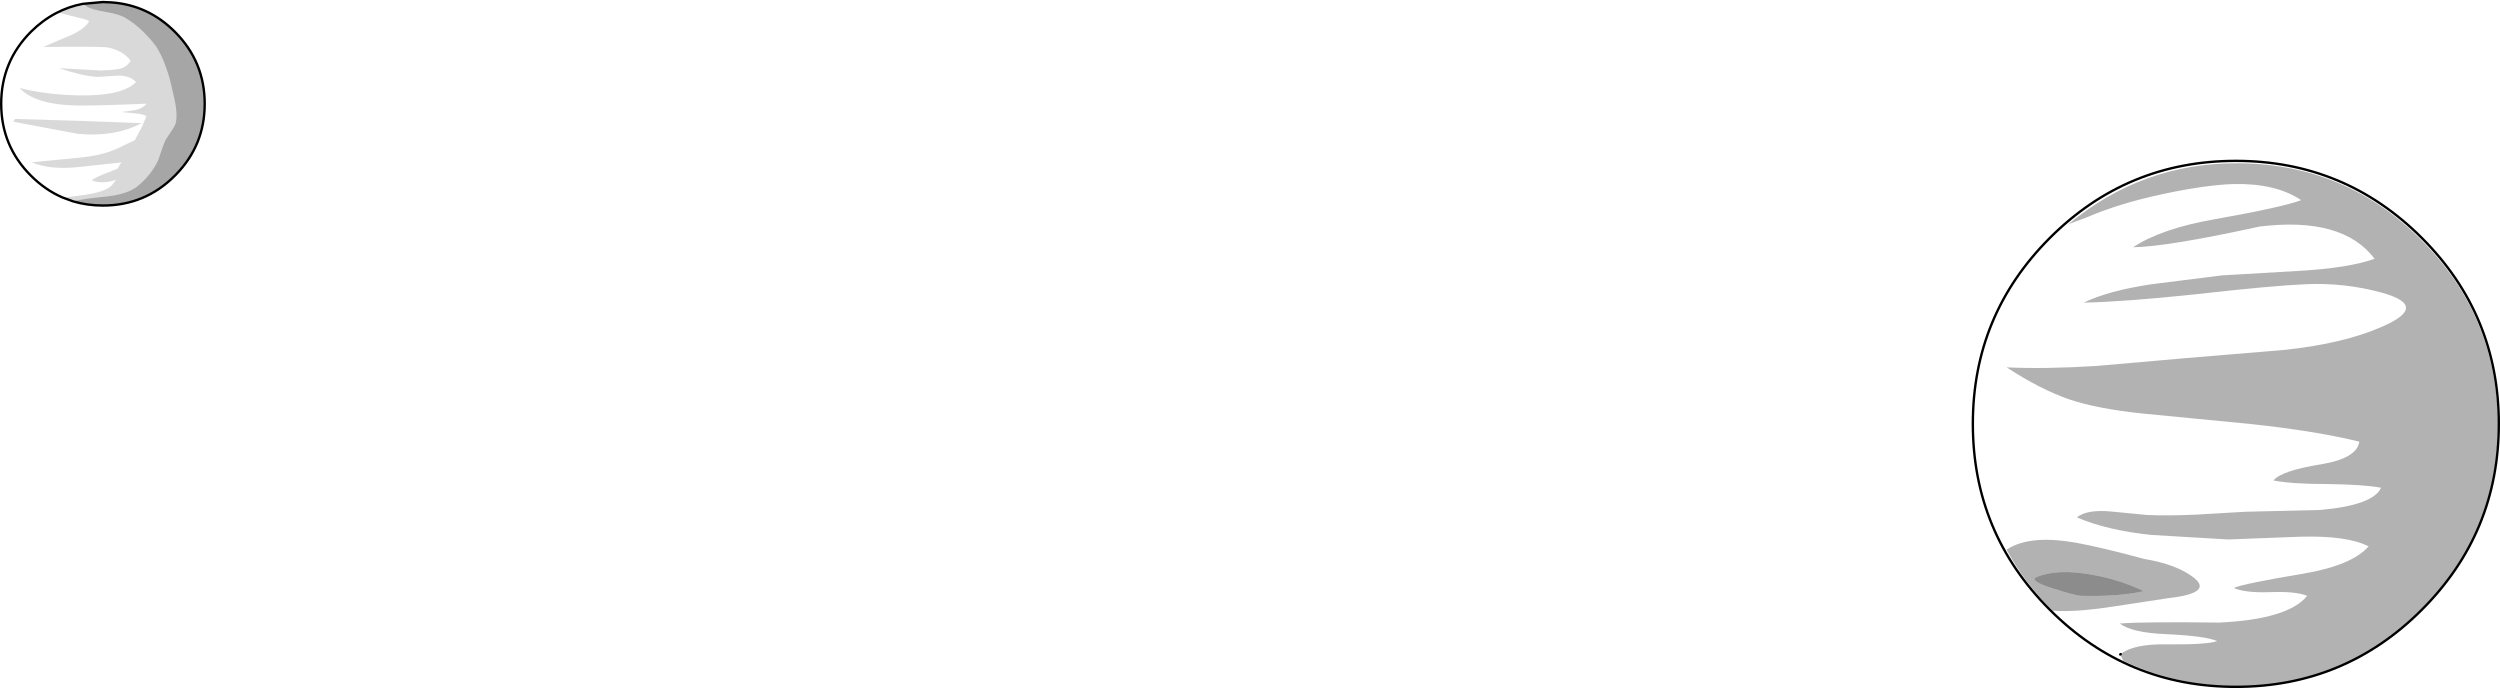 <?xml version="1.0" encoding="UTF-8" standalone="no"?>
<svg xmlns:xlink="http://www.w3.org/1999/xlink" height="288.05px" width="1046.65px" xmlns="http://www.w3.org/2000/svg">
  <g transform="matrix(1.0, 0.0, 0.0, 1.0, 651.65, -81.45)">
    <path d="M236.2 355.3 Q241.45 351.0 255.5 351.2 272.15 351.4 276.6 349.85 271.75 347.7 255.3 346.95 240.85 346.35 235.8 342.5 245.25 341.7 277.35 342.1 306.35 340.75 314.25 330.9 309.45 328.95 299.0 329.35 288.35 329.75 283.55 327.6 287.4 325.85 312.75 321.6 333.0 318.15 340.0 310.2 331.1 305.6 311.35 306.15 L281.2 307.3 248.95 305.4 Q230.4 303.45 217.85 298.05 221.9 294.75 231.75 295.55 L247.2 297.05 Q255.7 297.45 267.9 296.9 L288.35 295.7 319.7 294.95 Q341.9 293.0 345.2 285.65 338.05 284.3 322.8 284.1 307.7 284.1 300.15 282.6 303.45 278.5 320.25 275.8 335.15 273.3 336.1 266.35 317.95 261.9 290.9 259.0 L245.1 254.55 Q226.55 252.6 214.95 248.75 202.55 244.5 188.45 235.25 204.7 236.0 226.15 234.65 L263.85 231.35 305.2 227.9 Q329.75 225.2 345.2 218.4 365.7 209.7 345.95 204.1 329.95 199.65 313.5 200.45 299.95 201.0 267.1 204.7 237.75 207.8 220.75 208.15 230.95 203.15 249.15 200.45 L278.5 196.75 311.0 194.85 Q331.65 193.65 342.5 189.8 329.15 172.05 294.35 176.3 255.5 184.8 241.4 184.95 253.4 177.05 275.8 173.2 304.05 168.15 311.75 165.25 301.15 158.1 283.35 158.5 271.55 158.9 253.6 162.75 235.6 166.6 222.1 172.4 L214.35 175.3 Q245.1 149.8 284.7 149.8 330.1 149.8 362.0 181.9 394.1 213.95 394.1 259.4 394.1 304.8 362.0 336.7 330.1 368.8 284.7 368.8 259.75 368.8 237.35 358.15 L236.0 355.45 236.2 355.3 M266.9 323.35 Q274.85 329.75 256.3 331.85 L233.3 335.35 Q219.7 337.5 210.5 337.25 L207.6 337.1 Q195.6 325.1 188.45 311.55 189.2 311.05 190.05 310.6 199.5 305.5 217.45 308.65 228.05 310.6 246.05 315.45 259.75 317.75 266.9 323.35 M207.8 327.8 Q217.45 330.9 219.95 330.9 235.2 331.3 245.85 328.95 235.4 323.95 223.8 322.0 209.9 319.5 201.2 322.95 197.35 324.5 207.8 327.8" fill="#000000" fill-opacity="0.302" fill-rule="evenodd" stroke="none"/>
    <path d="M236.0 355.45 L237.35 358.15 Q259.75 368.8 284.7 368.8 330.1 368.8 362.0 336.7 394.1 304.8 394.1 259.4 394.1 213.95 362.0 181.9 330.1 149.8 284.7 149.8 245.1 149.8 214.35 175.3 L222.1 172.4 Q235.6 166.6 253.6 162.75 271.55 158.9 283.35 158.5 301.15 158.1 311.75 165.25 304.05 168.15 275.8 173.2 253.4 177.05 241.4 184.95 255.5 184.8 294.35 176.3 329.15 172.05 342.5 189.8 331.65 193.65 311.0 194.85 L278.5 196.75 249.15 200.45 Q230.95 203.15 220.75 208.15 237.75 207.8 267.1 204.7 299.95 201.0 313.5 200.45 329.95 199.65 345.95 204.1 365.7 209.7 345.2 218.4 329.75 225.2 305.2 227.9 L263.85 231.35 226.15 234.65 Q204.7 236.0 188.45 235.25 202.55 244.5 214.95 248.75 226.55 252.6 245.1 254.55 L290.9 259.0 Q317.95 261.9 336.1 266.35 335.15 273.3 320.25 275.8 303.45 278.5 300.15 282.6 307.7 284.1 322.8 284.1 338.05 284.3 345.2 285.65 341.9 293.0 319.7 294.95 L288.35 295.7 267.9 296.9 Q255.7 297.45 247.2 297.05 L231.75 295.55 Q221.9 294.75 217.85 298.05 230.4 303.45 248.95 305.4 L281.2 307.3 311.35 306.15 Q331.1 305.6 340.0 310.2 333.0 318.15 312.75 321.6 287.4 325.85 283.55 327.6 288.35 329.75 299.0 329.35 309.45 328.95 314.25 330.9 306.35 340.75 277.35 342.1 245.25 341.7 235.8 342.5 240.85 346.35 255.3 346.95 271.75 347.7 276.6 349.85 272.15 351.4 255.5 351.2 241.45 351.0 236.2 355.3 L236.0 355.45 M206.55 181.05 Q238.8 148.8 284.4 148.8 330.0 148.8 362.25 181.05 394.5 213.3 394.5 258.9 394.5 304.5 362.25 336.75 330.0 369.0 284.4 369.0 238.8 369.0 206.55 336.75 174.3 304.5 174.3 258.9 174.3 213.3 206.55 181.05 M266.9 323.35 Q259.75 317.75 246.05 315.45 228.05 310.6 217.45 308.65 199.5 305.5 190.05 310.6 189.2 311.05 188.45 311.55 195.6 325.1 207.6 337.1 L210.5 337.25 Q219.7 337.5 233.3 335.35 L256.3 331.85 Q274.85 329.75 266.9 323.35 M-625.25 164.2 L-625.65 164.05 Q-632.75 160.95 -638.7 155.0 -651.15 142.55 -651.15 124.9 -651.15 107.25 -638.7 94.75 -633.8 89.9 -628.15 86.95 L-627.55 86.65 -619.25 88.75 Q-614.0 89.9 -614.4 90.45 -616.5 93.95 -623.1 96.65 L-633.55 101.1 Q-608.8 100.9 -606.65 101.3 -600.1 102.6 -596.95 106.9 -598.25 108.95 -600.1 109.8 -602.2 110.75 -609.55 110.95 L-626.95 110.0 Q-616.5 113.45 -610.7 113.65 L-602.2 113.1 Q-597.2 113.1 -594.7 115.8 -600.3 121.6 -618.05 121.4 -631.8 121.2 -643.4 118.3 -637.0 125.45 -618.45 125.65 -608.2 125.65 -590.25 124.85 -591.8 126.8 -595.05 127.55 L-600.85 128.35 -593.35 129.1 Q-591.55 129.4 -590.35 130.1 L-592.15 134.35 -595.15 140.1 -600.5 142.65 Q-607.65 146.5 -618.85 147.5 L-638.35 149.4 Q-630.65 152.7 -618.45 151.35 L-600.8 149.45 -602.05 151.35 -602.2 151.95 -605.9 153.45 Q-611.7 155.6 -613.25 156.95 -608.8 158.7 -603.0 156.7 L-604.9 159.1 Q-607.25 161.6 -615.55 162.95 L-625.15 164.25 -625.25 164.2 M-645.3 131.25 L-646.1 132.4 -619.25 137.45 Q-603.75 139.0 -592.35 133.0 L-619.8 132.0 -645.3 131.25" fill="#ffffff" fill-opacity="0.0" fill-rule="evenodd" stroke="none"/>
    <path d="M207.8 327.8 Q197.35 324.5 201.2 322.95 209.9 319.5 223.8 322.0 235.4 323.95 245.85 328.95 235.2 331.3 219.95 330.9 217.45 330.9 207.8 327.8" fill="#000000" fill-opacity="0.451" fill-rule="evenodd" stroke="none"/>
    <path d="M-627.55 86.65 Q-622.3 84.25 -616.35 83.5 L-615.15 84.3 Q-613.25 85.45 -607.65 86.4 -602.05 87.35 -599.5 88.75 -592.55 92.8 -586.75 100.3 -583.45 104.75 -580.55 114.6 L-578.45 123.7 Q-577.3 129.5 -578.05 132.8 -578.45 134.35 -580.0 136.45 L-582.3 139.95 Q-583.45 142.45 -585.4 148.45 -588.3 154.65 -593.9 159.25 -598.15 162.95 -608.8 163.9 -616.75 164.65 -620.65 165.65 L-625.15 164.25 -615.55 162.95 Q-607.25 161.6 -604.9 159.1 L-603.0 156.7 Q-608.8 158.7 -613.25 156.95 -611.7 155.6 -605.9 153.45 L-602.2 151.95 -602.05 151.35 -600.8 149.45 -618.45 151.35 Q-630.65 152.7 -638.35 149.4 L-618.85 147.5 Q-607.65 146.5 -600.5 142.65 L-595.15 140.1 -592.15 134.35 -590.35 130.1 Q-591.55 129.4 -593.35 129.1 L-600.85 128.35 -595.05 127.55 Q-591.8 126.8 -590.25 124.85 -608.2 125.65 -618.45 125.65 -637.0 125.45 -643.4 118.3 -631.8 121.2 -618.05 121.4 -600.3 121.6 -594.7 115.8 -597.2 113.1 -602.2 113.1 L-610.7 113.65 Q-616.5 113.45 -626.95 110.0 L-609.55 110.95 Q-602.2 110.75 -600.1 109.8 -598.25 108.95 -596.95 106.9 -600.1 102.6 -606.65 101.3 -608.8 100.9 -633.55 101.1 L-623.1 96.65 Q-616.5 93.95 -614.4 90.45 -614.0 89.9 -619.25 88.75 L-627.55 86.65 M-645.3 131.25 L-619.8 132.0 -592.35 133.0 Q-603.75 139.0 -619.25 137.45 L-646.1 132.4 -645.3 131.25" fill="#000000" fill-opacity="0.149" fill-rule="evenodd" stroke="none"/>
    <path d="M-616.9 83.05 L-608.55 82.3 -605.15 82.45 Q-589.7 83.5 -578.45 94.75 -565.95 107.25 -565.95 124.9 -565.95 142.25 -578.05 154.6 L-578.45 155.0 Q-590.9 167.5 -608.55 167.5 -615.15 167.5 -621.05 165.75 L-620.65 165.65 Q-616.75 164.65 -608.8 163.9 -598.15 162.95 -593.9 159.25 -588.3 154.65 -585.4 148.45 -583.45 142.45 -582.3 139.95 L-580.0 136.45 Q-578.45 134.35 -578.05 132.8 -577.3 129.5 -578.45 123.7 L-580.55 114.6 Q-583.45 104.75 -586.75 100.3 -592.55 92.8 -599.5 88.75 -602.05 87.35 -607.65 86.4 -613.25 85.45 -615.15 84.3 L-616.35 83.5 -616.9 83.05" fill="#000000" fill-opacity="0.349" fill-rule="evenodd" stroke="none"/>
    <path d="M236.2 355.3 L236.0 355.45 M206.55 181.05 Q238.8 148.8 284.4 148.8 330.0 148.8 362.25 181.05 394.5 213.3 394.5 258.9 394.5 304.5 362.25 336.75 330.0 369.0 284.4 369.0 238.8 369.0 206.55 336.75 174.3 304.5 174.3 258.9 174.3 213.3 206.55 181.05 M-625.25 164.2 L-625.65 164.05 Q-632.75 160.95 -638.7 155.0 -651.15 142.55 -651.15 124.9 -651.15 107.25 -638.7 94.75 -633.8 89.9 -628.15 86.95 -622.85 84.15 -616.9 83.05 L-608.55 82.3 -605.15 82.45 Q-589.7 83.5 -578.45 94.75 -565.95 107.25 -565.95 124.9 -565.95 142.25 -578.05 154.6 L-578.45 155.0 Q-590.9 167.5 -608.55 167.5 -615.15 167.5 -621.05 165.75 L-625.15 164.25" fill="none" stroke="#000000" stroke-linecap="round" stroke-linejoin="miter-clip" stroke-miterlimit="10.0" stroke-width="1.0"/>
  </g>
</svg>
